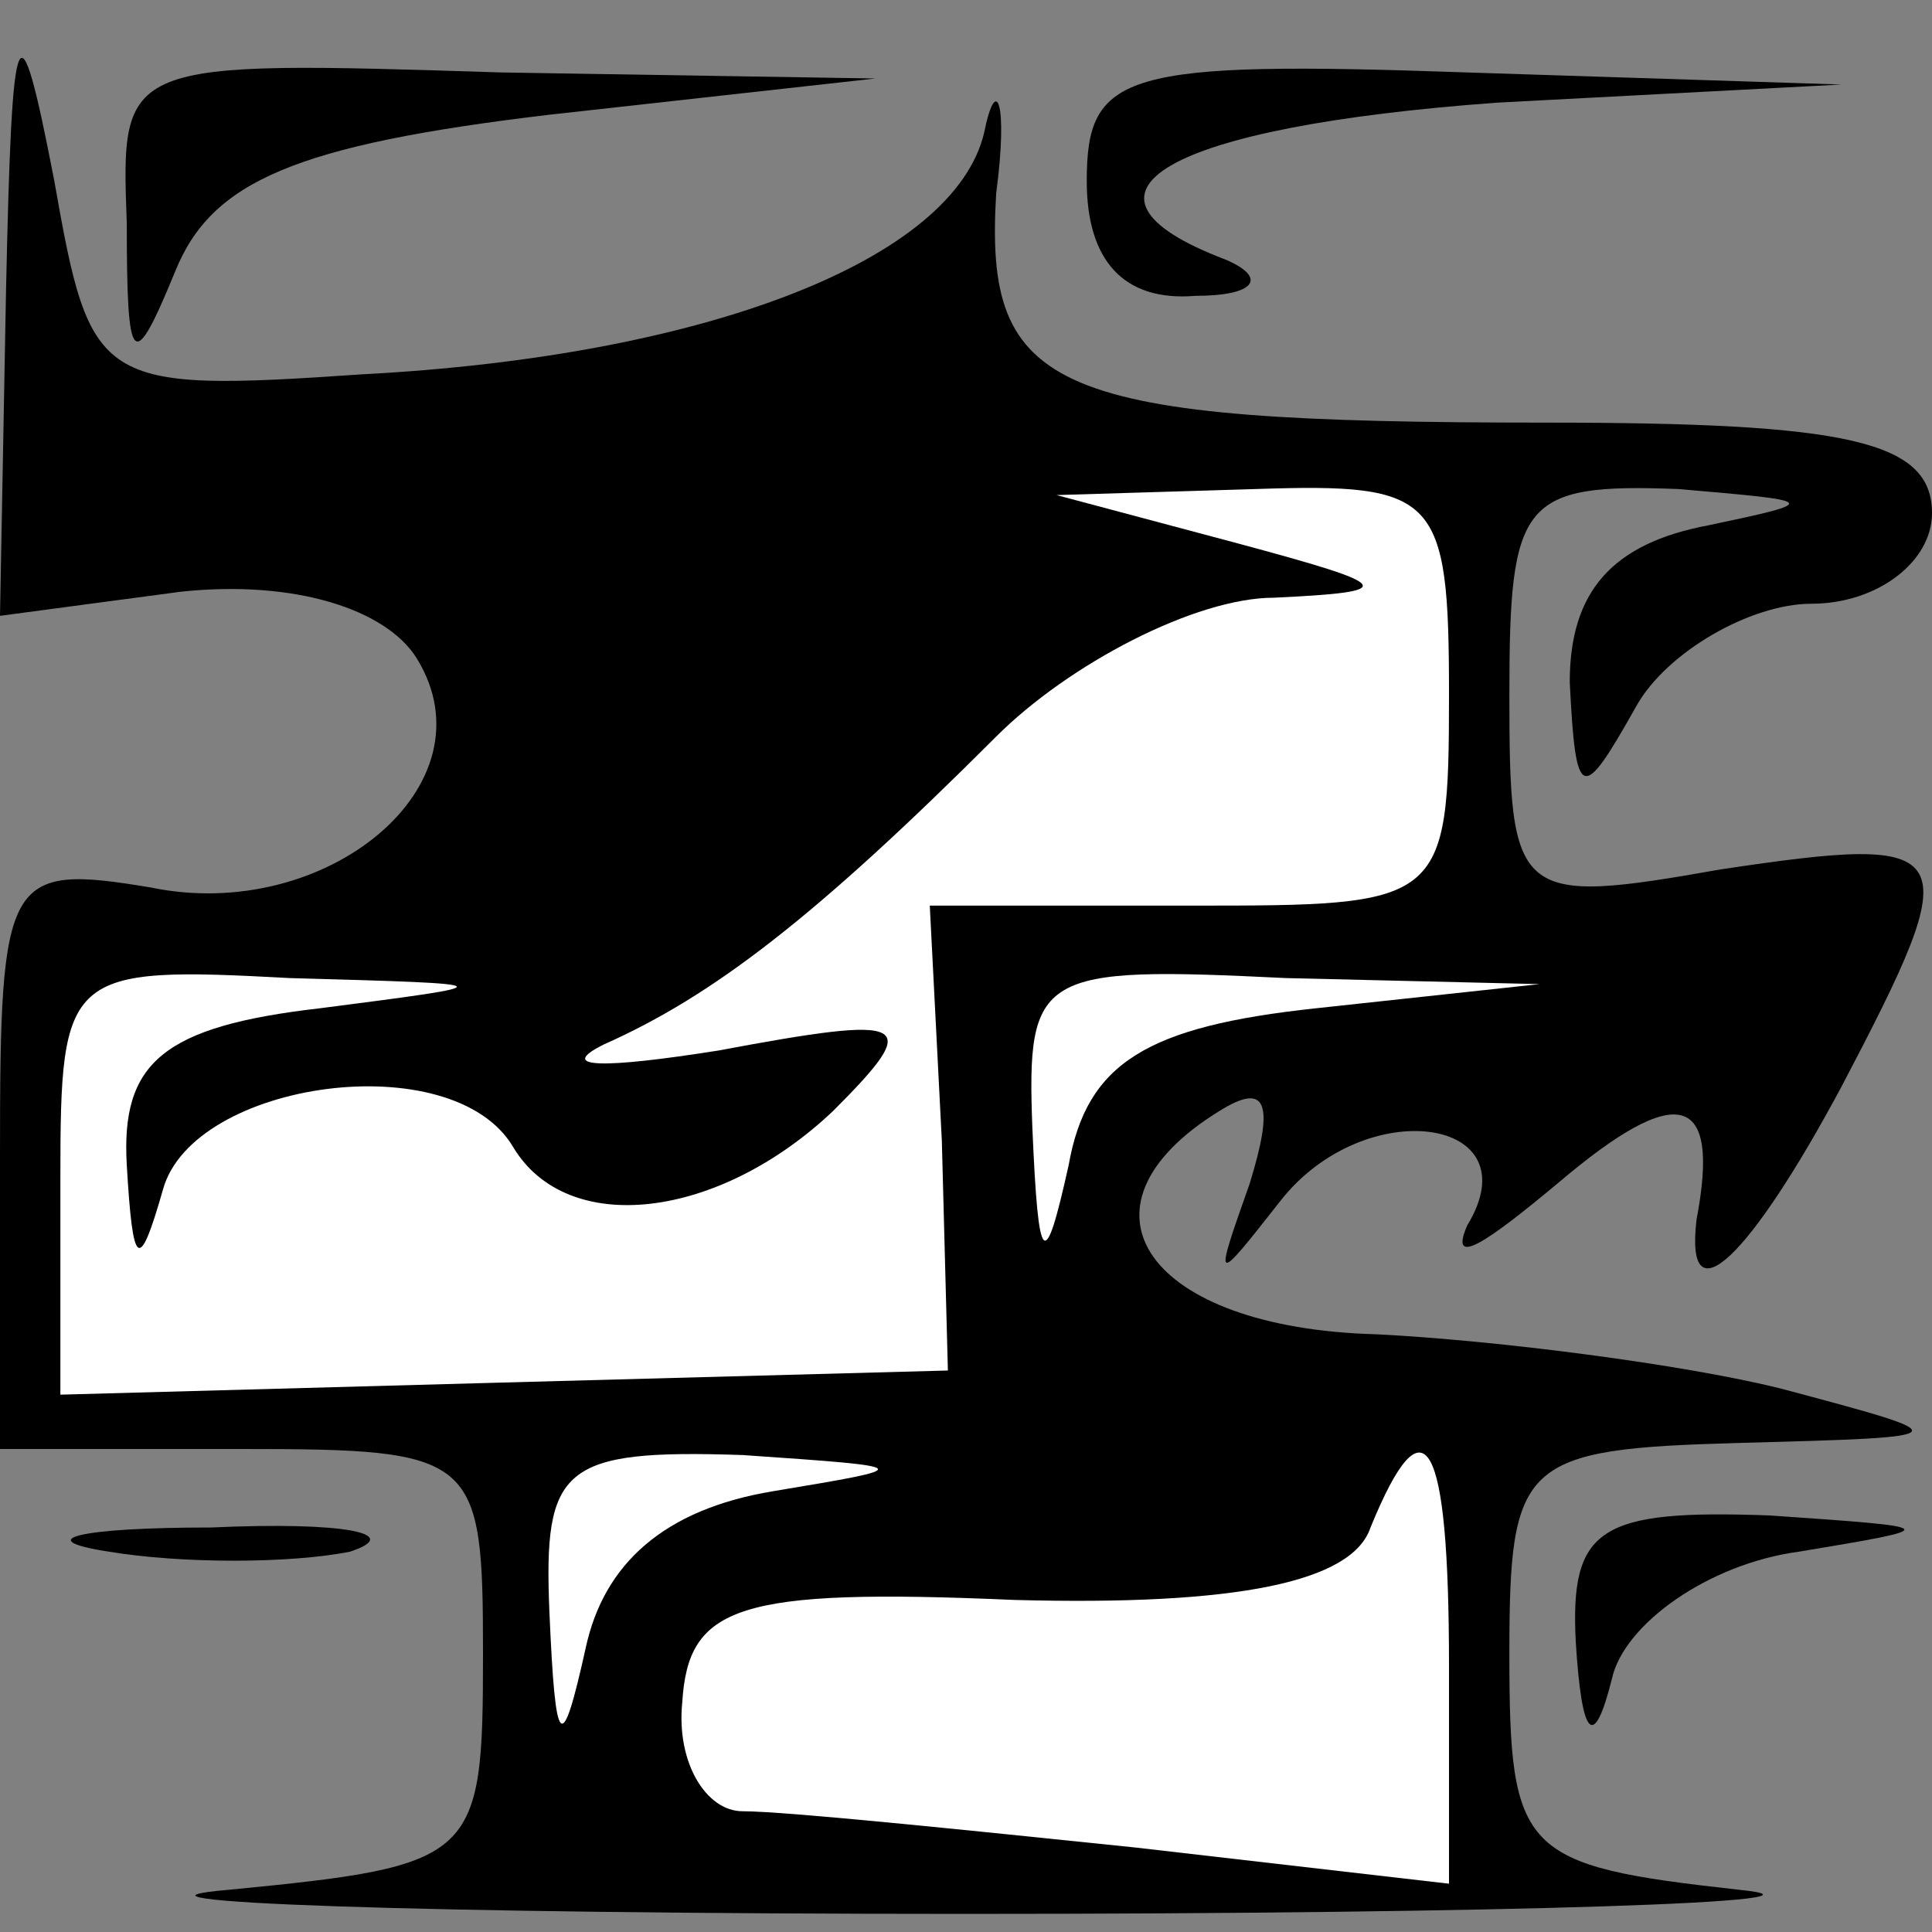<?xml version="1.0" standalone="no"?>
<!DOCTYPE svg PUBLIC "-//W3C//DTD SVG 20010904//EN"
 "http://www.w3.org/TR/2001/REC-SVG-20010904/DTD/svg10.dtd">
<svg version="1.0" xmlns="http://www.w3.org/2000/svg"
 width="32pt" height="32pt" viewBox="0 0 32 32"
 preserveAspectRatio="xMidYMid meet">
<rect x="0" y="0" width="32" height="32" fill="#808080" stroke="none"/>
<g transform="translate(0,32) scale(0.1,-0.1)"
fill="#000000" stroke="none">
<path fill="#000000" stroke="none" d="M1 272 l-1 -54 30 4 c19 2 34 -3 39
-11 13 -21 -15 -44 -44 -38 -24 4 -25 2 -25 -44 l0 -49 40 0 c39 0 40 -1 40
-34 0 -34 -1 -35 -42 -39 -24 -2 31 -4 122 -4 91 0 148 2 128 4 -36 4 -38 6
-38 39 0 32 2 34 38 35 37 1 37 1 7 9 -16 4 -47 8 -67 9 -38 1 -52 21 -26 37
8 5 9 1 5 -12 -6 -17 -6 -17 5 -3 14 18 42 14 31 -4 -3 -7 3 -3 15 7 20 17 27
15 23 -6 -2 -17 9 -6 24 22 21 40 20 42 -20 36 -34 -6 -35 -5 -35 29 0 32 2
35 28 34 23 -2 24 -2 5 -6 -16 -3 -23 -11 -23 -26 1 -20 2 -20 11 -4 5 9 19
17 29 17 11 0 20 7 20 15 0 12 -14 15 -64 15 -82 0 -93 5 -91 38 2 15 0 20 -2
10 -5 -21 -46 -37 -103 -40 -44 -3 -45 -2 -51 32 -6 31 -7 28 -8 -18z"/>
<path fill="#ffffff" stroke="none" d="M240 205 c0 -35 -1 -35 -43 -35 l-43 0
2 -39 1 -38 -74 -2 -73 -2 0 36 c0 34 1 35 38 33 36 -1 36 -1 5 -5 -26 -3 -33
-9 -32 -26 1 -17 2 -18 6 -4 5 18 48 24 58 7 9 -15 34 -12 53 6 15 15 13 16
-19 10 -19 -3 -27 -3 -19 1 18 8 35 21 65 51 12 12 33 23 46 23 21 1 20 2 -6
9 l-30 8 33 1 c30 1 32 -1 32 -34z"/>
<path fill="#ffffff" stroke="none" d="M218 153 c-28 -3 -38 -9 -41 -26 -4
-18 -5 -17 -6 6 -1 26 1 27 42 25 l42 -1 -37 -4z"/>
<path fill="#ffffff" stroke="none" d="M128 73 c-18 -3 -28 -12 -31 -26 -4
-18 -5 -17 -6 6 -1 24 2 27 32 26 29 -2 29 -2 5 -6z"/>
<path fill="#ffffff" stroke="none" d="M240 44 l0 -36 -52 6 c-29 3 -58 6 -65
6 -6 0 -11 8 -10 18 1 16 9 19 55 17 37 -1 56 3 59 12 9 22 13 15 13 -23z"/>
<path fill="#000000" stroke="none" d="M21 283 c0 -24 1 -25 8 -8 6 15 20 21
62 26 l54 6 -62 1 c-63 2 -63 2 -62 -25z"/>
<path fill="#000000" stroke="none" d="M180 290 c0 -13 6 -20 18 -19 10 0 12
3 5 6 -29 11 -10 22 45 26 l57 3 -62 2 c-57 2 -63 0 -63 -18z"/>
<path fill="#000000" stroke="none" d="M18 63 c12 -2 30 -2 40 0 9 3 -1 5 -23
4 -22 0 -30 -2 -17 -4z"/>
<path fill="#000000" stroke="none" d="M261 48 c1 -16 3 -18 6 -6 2 9 16 19
31 21 24 4 24 4 -5 6 -28 1 -33 -2 -32 -21z"/>
</g>
</svg>

